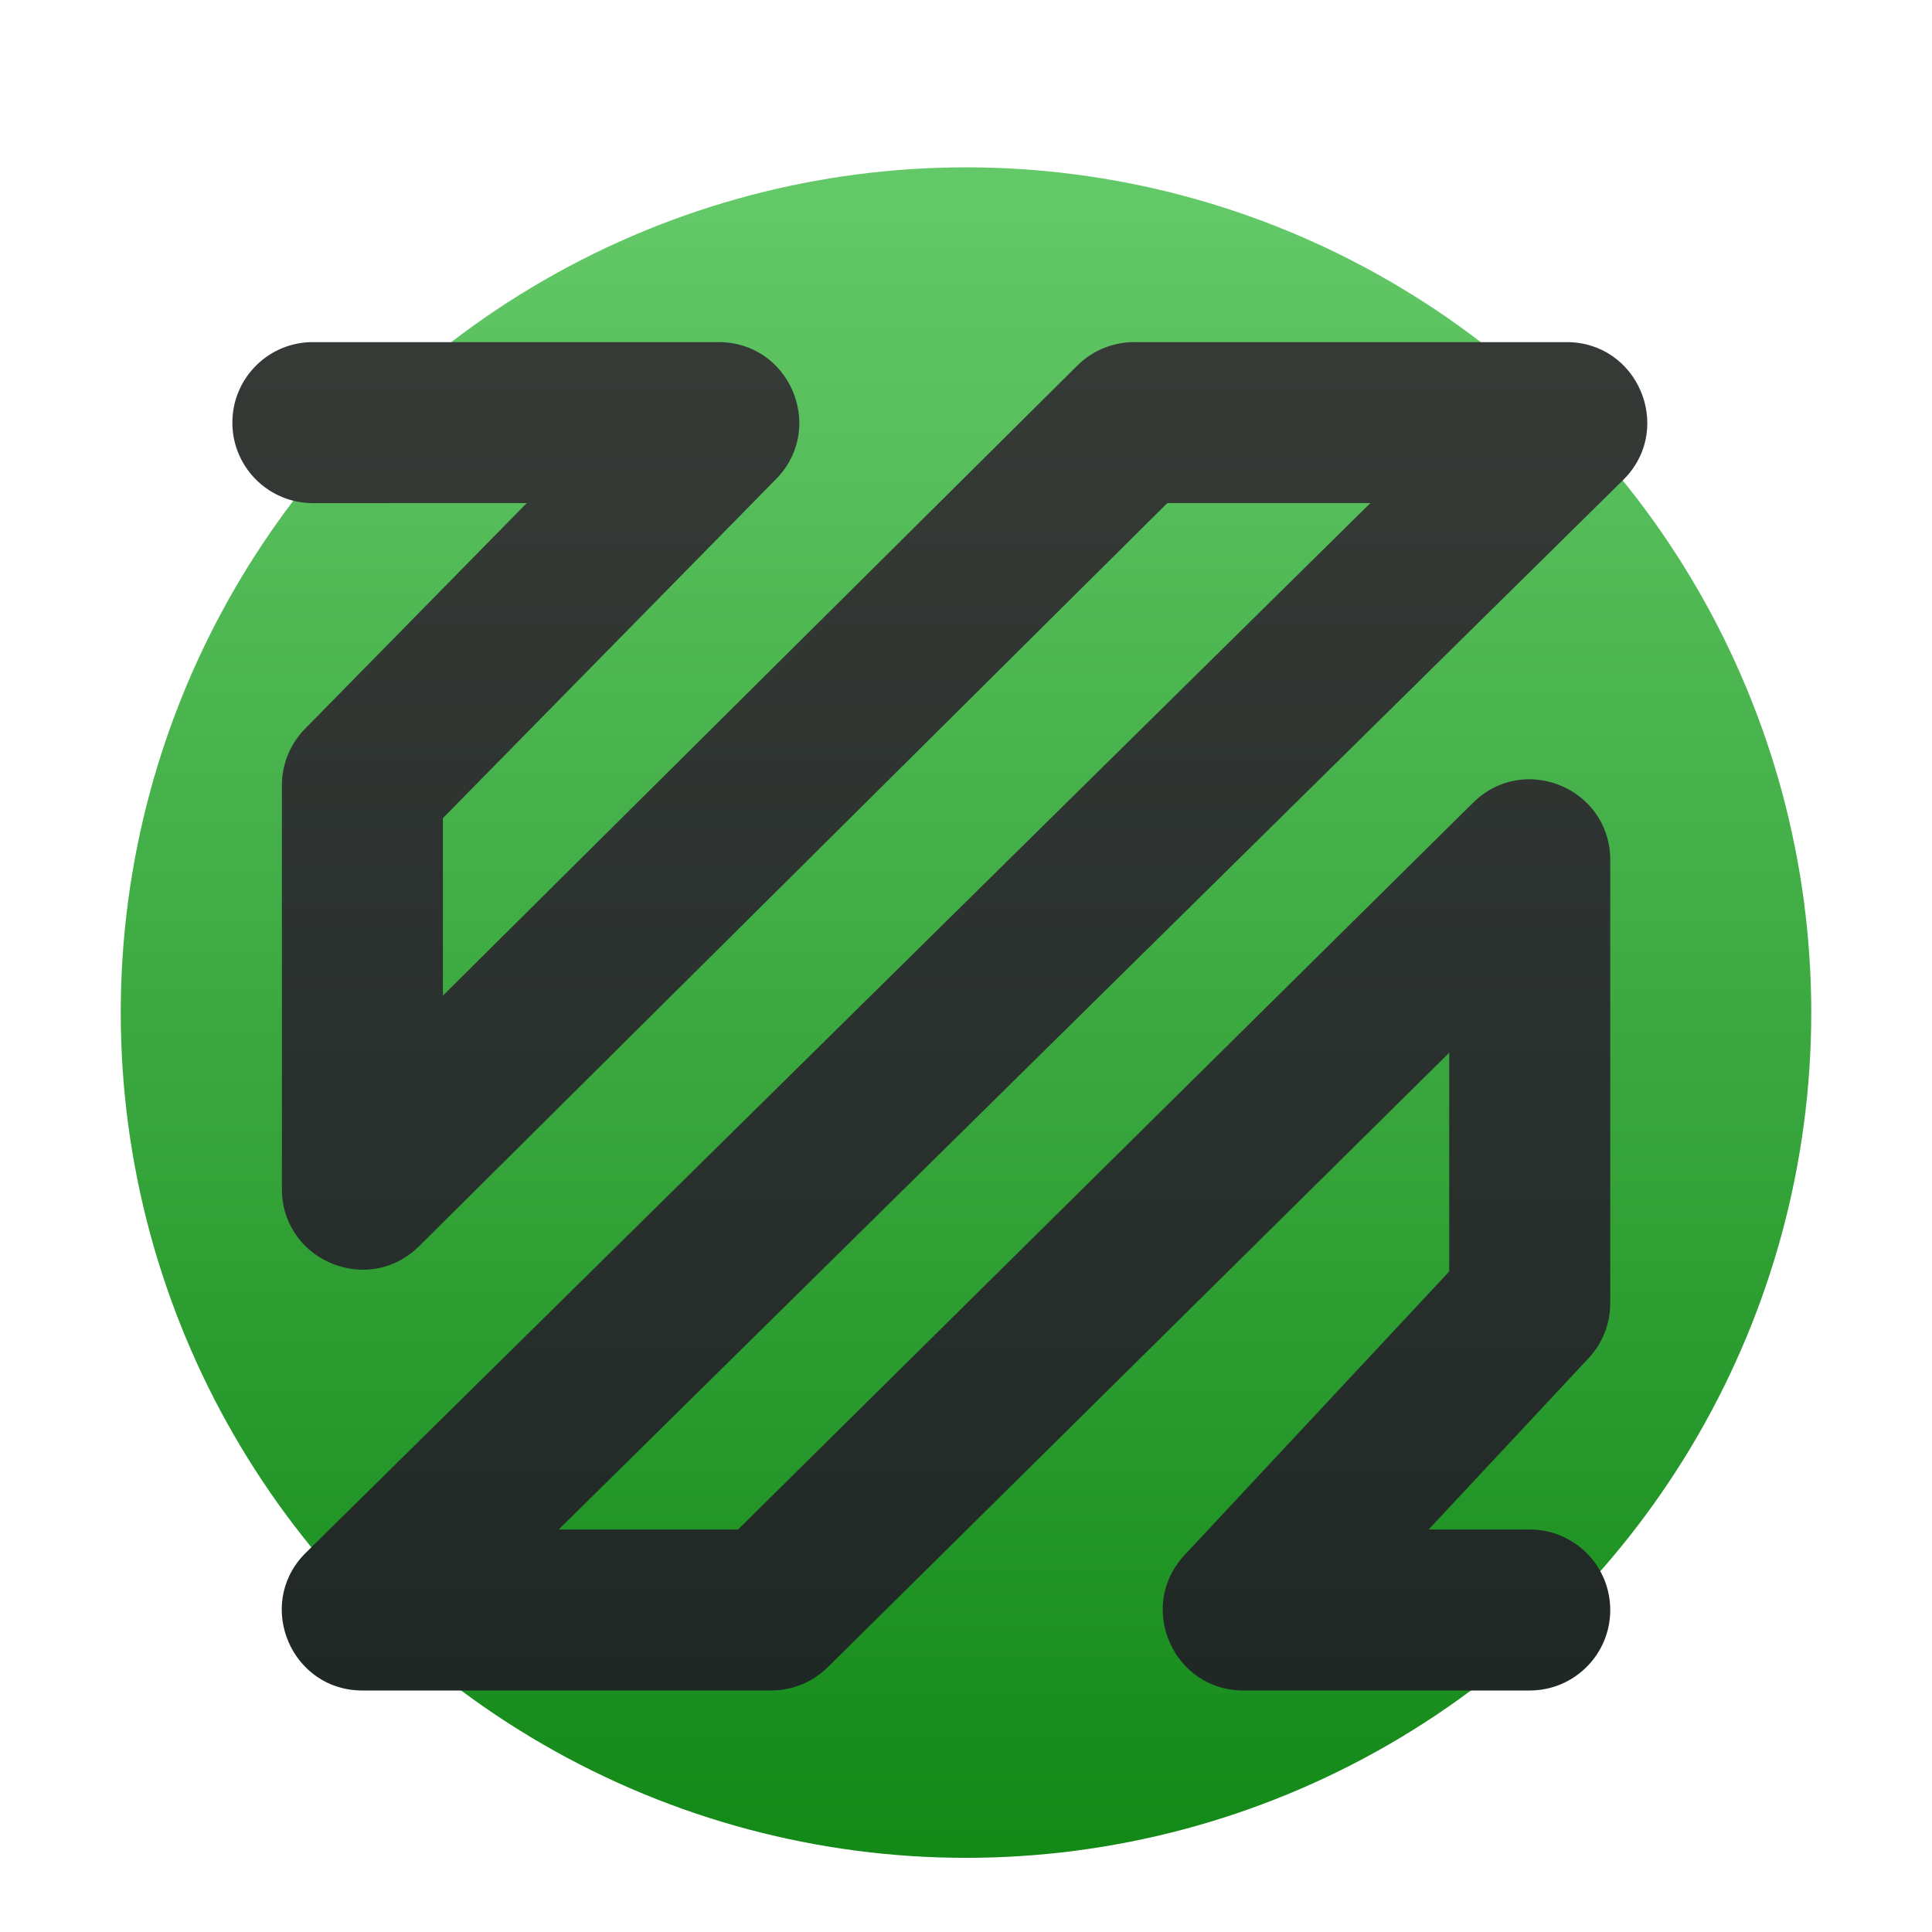 <svg xmlns="http://www.w3.org/2000/svg" width="96" height="96" viewBox="0 0 96 96">
  <defs>
    <filter id="com.apps.ffaudioconverter-a" width="128.6%" height="128.6%" x="-14.3%" y="-14.3%" filterUnits="objectBoundingBox">
      <feOffset dy="2" in="SourceAlpha" result="shadowOffsetOuter1"/>
      <feGaussianBlur in="shadowOffsetOuter1" result="shadowBlurOuter1" stdDeviation="2"/>
      <feColorMatrix in="shadowBlurOuter1" result="shadowMatrixOuter1" values="0 0 0 0 0   0 0 0 0 0   0 0 0 0 0  0 0 0 0.2 0"/>
      <feMerge>
        <feMergeNode in="shadowMatrixOuter1"/>
        <feMergeNode in="SourceGraphic"/>
      </feMerge>
    </filter>
    <linearGradient id="com.apps.ffaudioconverter-b" x1="50%" x2="50%" y1="2.614%" y2="99.383%">
      <stop offset="0%" stop-color="#63C867"/>
      <stop offset="100%" stop-color="#138918"/>
    </linearGradient>
    <linearGradient id="com.apps.ffaudioconverter-c" x1="50%" x2="50%" y1="0%" y2="100%">
      <stop offset="0%" stop-color="#363A37"/>
      <stop offset="100%" stop-color="#202826"/>
    </linearGradient>
  </defs>
  <g fill="none" fill-rule="evenodd" filter="url(#com.apps.ffaudioconverter-a)" transform="translate(6 6.315)">
    <circle cx="42" cy="42" r="42" fill="url(#com.apps.ffaudioconverter-b)"/>
    <path fill="url(#com.apps.ffaudioconverter-c)" fill-rule="nonzero" d="M29.711,8.685 C33.194,8.685 34.985,12.807 32.693,15.351 L32.564,15.488 L16.008,32.338 L16.008,41.157 L47.535,9.846 C48.231,9.155 49.154,8.746 50.128,8.691 L50.354,8.685 L71.846,8.685 C75.36,8.685 77.138,12.868 74.787,15.397 L74.655,15.533 L21.761,67.684 L30.673,67.684 L67.199,31.569 C69.68,29.116 73.859,30.798 74.008,34.225 L74.012,34.414 L74.012,56.442 C74.012,57.378 73.684,58.281 73.09,58.997 L72.936,59.172 L64.989,67.684 L70.012,67.685 C72.154,67.685 73.903,69.369 74.007,71.485 L74.012,71.685 C74.012,73.827 72.328,75.576 70.211,75.68 L70.012,75.685 L55.783,75.685 C52.349,75.685 50.539,71.662 52.733,69.096 L52.859,68.955 L66.011,54.865 L66.011,43.994 L35.13,74.529 C34.434,75.216 33.513,75.624 32.542,75.678 L32.317,75.685 L12.008,75.685 C8.495,75.685 6.716,71.501 9.067,68.973 L9.2,68.836 L62.092,16.684 L52.002,16.684 L14.827,53.606 C12.348,56.068 8.161,54.387 8.012,50.956 L8.008,50.768 L8.008,30.703 C8.008,29.735 8.359,28.803 8.991,28.077 L9.155,27.9 L20.173,16.684 L9.546,16.685 C7.403,16.685 5.655,15.001 5.55,12.884 L5.546,12.685 C5.546,10.542 7.23,8.793 9.346,8.689 L9.546,8.685 L29.711,8.685 Z"/>
  </g>
</svg>
